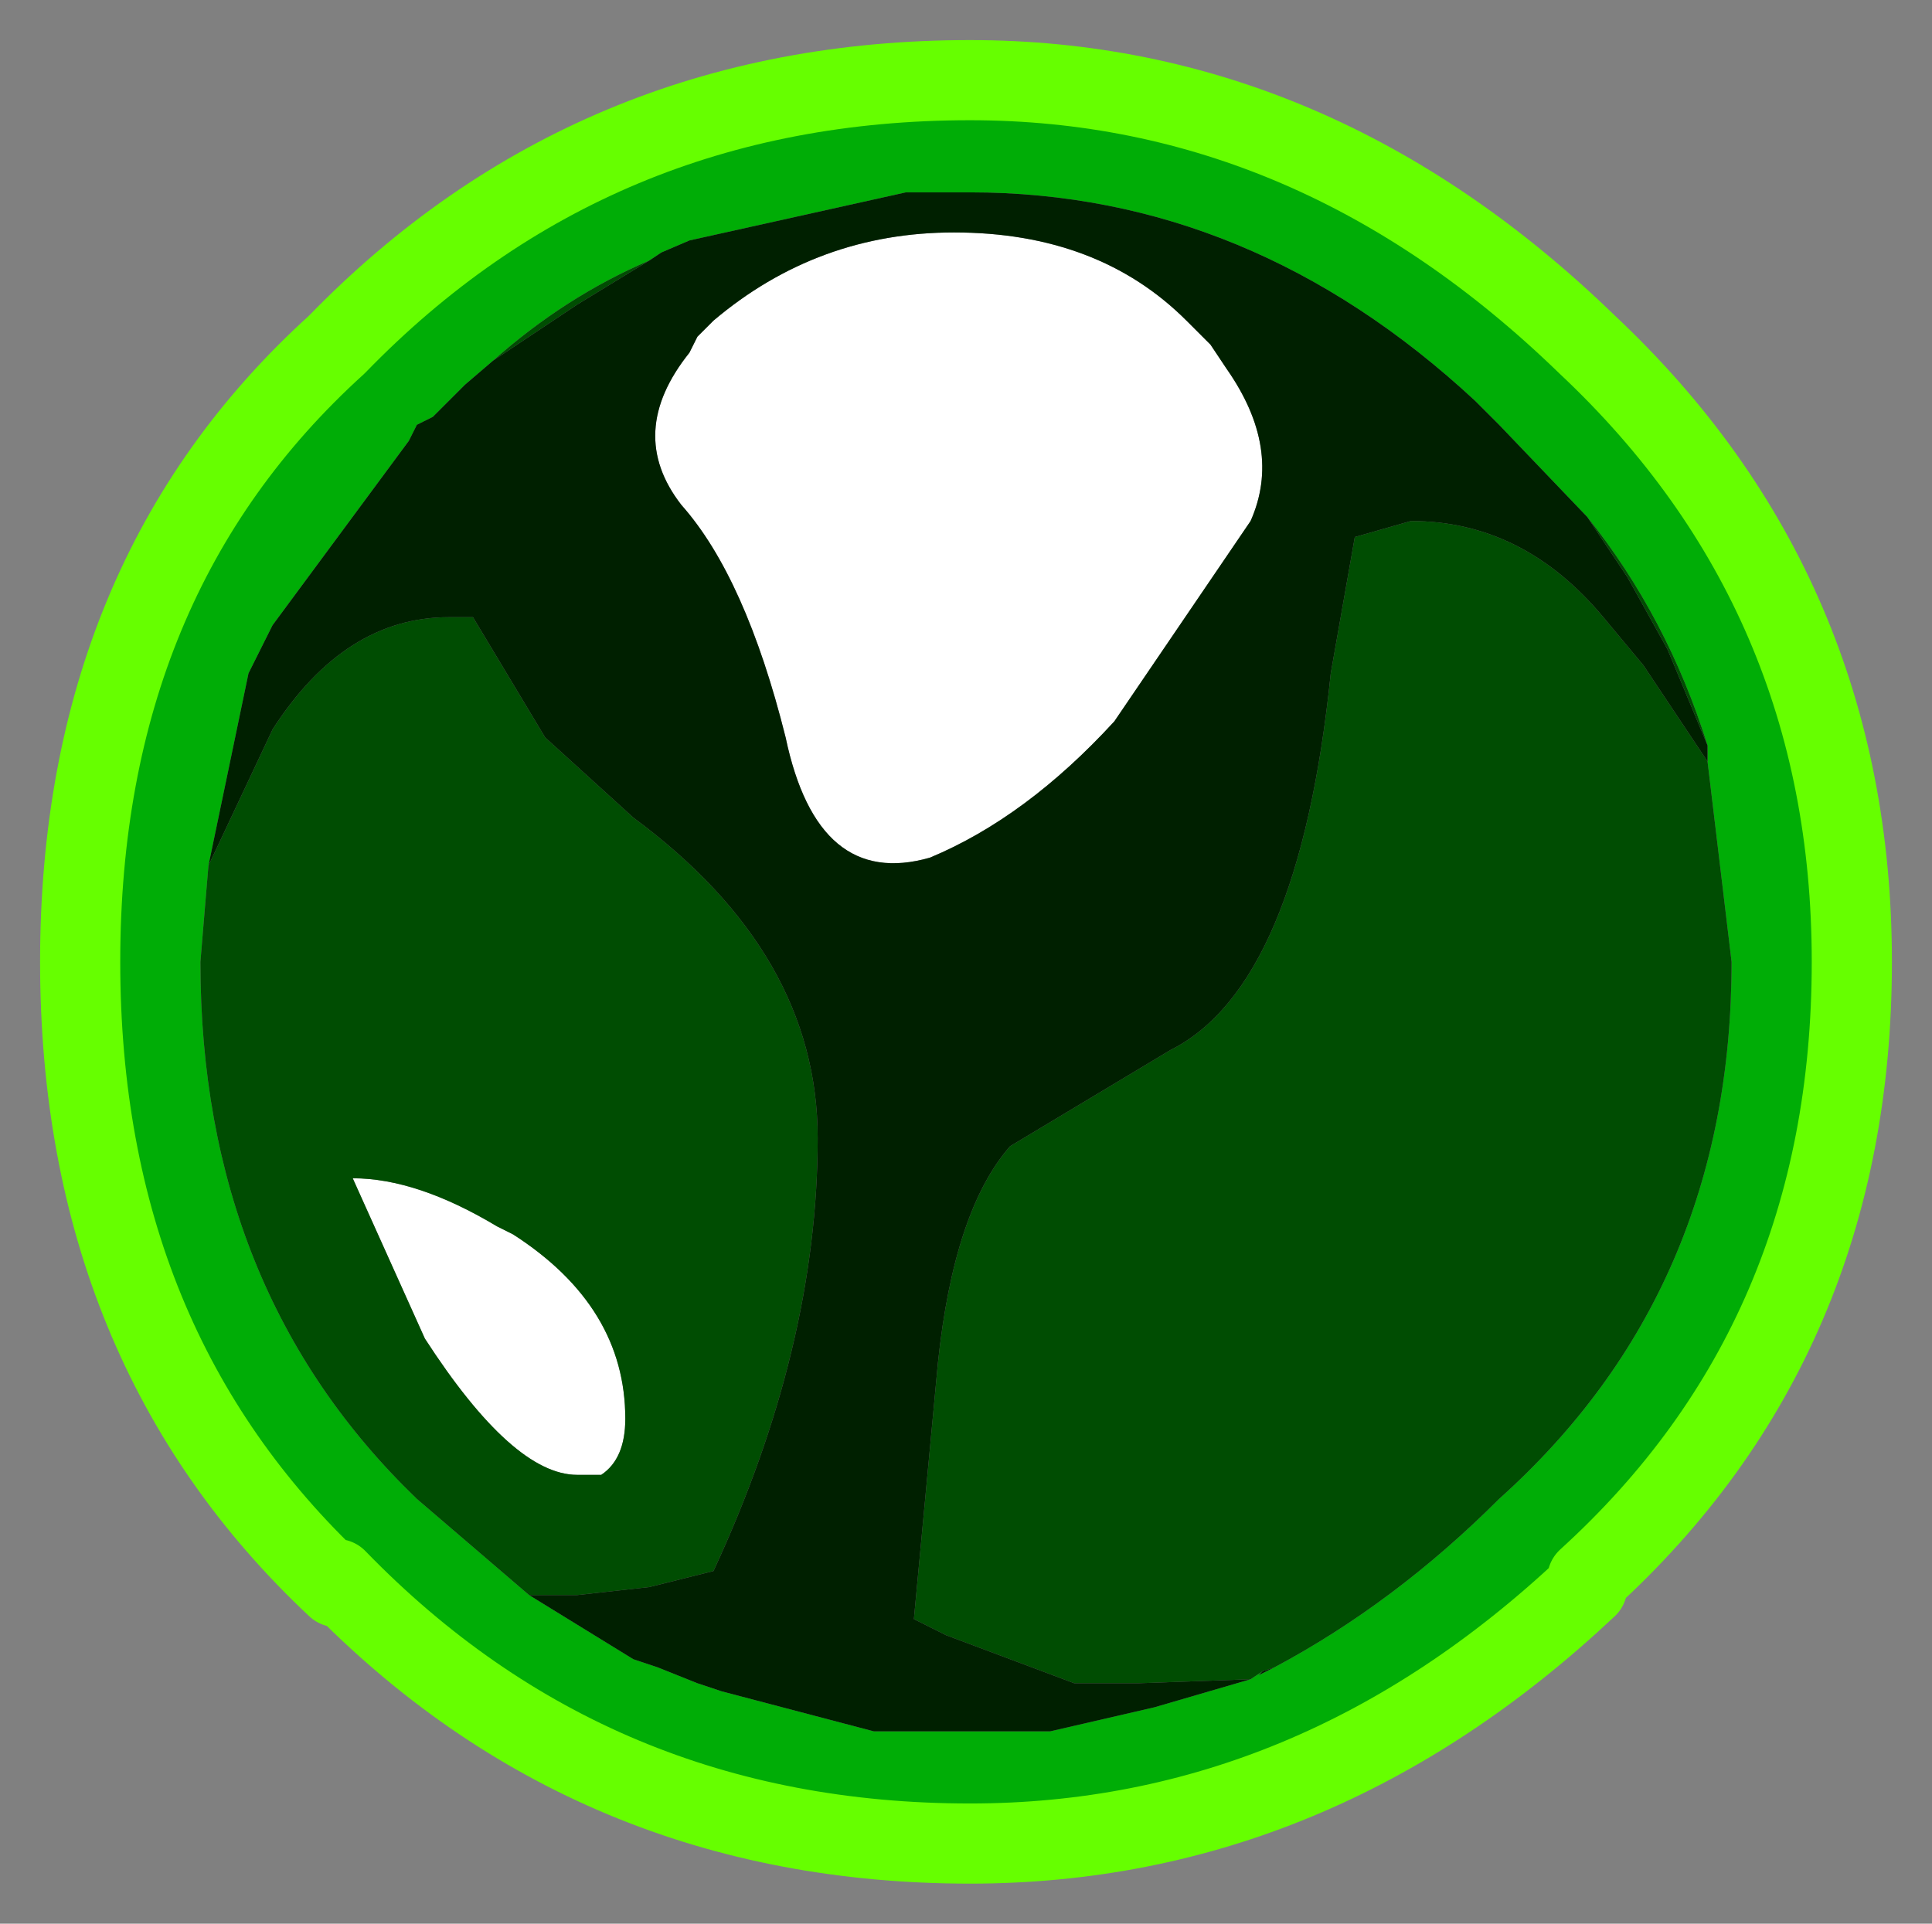 <?xml version="1.0" encoding="UTF-8" standalone="no"?>
<svg xmlns:xlink="http://www.w3.org/1999/xlink" height="24px" width="24.1px" xmlns="http://www.w3.org/2000/svg">
  <rect width="100%" height="100%" fill="#808080" stroke="none"/>
  <g transform="matrix(1.0, 0.0, 0.0, 1.0, 12.15, 11)">
    <path d="M2.95 -6.7 L3.15 -6.4 Q3.85 -5.4 3.45 -4.5 L1.75 -2.0 Q0.65 -0.8 -0.55 -0.3 -1.95 0.1 -2.35 -1.8 -2.85 -3.8 -3.65 -4.7 -4.35 -5.6 -3.55 -6.6 L-3.45 -6.8 -3.25 -7.0 Q-1.95 -8.1 -0.25 -8.1 1.55 -8.1 2.65 -7.0 L2.95 -6.7 M-5.95 4.3 L-5.75 4.4 Q-4.35 5.3 -4.35 6.7 -4.35 7.2 -4.65 7.4 L-4.95 7.4 Q-5.75 7.4 -6.85 5.7 L-7.75 3.7 Q-6.95 3.7 -5.95 4.3" fill="#ffffff" fill-rule="evenodd" stroke="none"/>
    <path d="M9.15 -1.5 L9.15 -1.7 Q8.65 -3.3 7.65 -4.55 L6.55 -5.7 6.25 -6.0 Q3.45 -8.6 -0.05 -8.6 L-0.35 -8.6 -0.65 -8.6 -0.85 -8.6 -3.55 -8.0 -3.9 -7.85 -4.05 -7.75 Q-5.1 -7.3 -6.0 -6.5 L-6.35 -6.2 -6.75 -5.8 -6.95 -5.7 -7.05 -5.5 -8.75 -3.2 -9.05 -2.6 -9.55 -0.2 -9.65 1.0 Q-9.65 5.1 -6.95 7.7 L-5.55 8.9 -4.25 9.7 -3.95 9.8 -3.45 10.0 -3.15 10.1 -1.25 10.6 -0.65 10.6 -0.35 10.6 -0.05 10.6 0.95 10.6 2.25 10.3 3.45 9.95 3.6 9.85 3.55 9.9 3.75 9.8 Q5.25 9.0 6.55 7.7 9.45 5.1 9.45 1.0 L9.15 -1.5 M7.65 8.7 L7.65 8.8 Q4.25 12.0 -0.05 12.0 -4.75 12.0 -7.95 8.7 L-7.95 8.8 Q-11.15 5.8 -11.15 1.0 -11.15 -3.8 -7.95 -6.7 -4.75 -10.0 -0.05 -10.0 4.25 -10.0 7.65 -6.7 10.95 -3.6 10.95 1.0 10.95 5.7 7.65 8.7" fill="#00ad06" fill-rule="evenodd" stroke="none"/>
    <path d="M3.45 9.95 L2.05 10.0 1.25 10.0 -0.35 9.4 -0.75 9.2 -0.45 6.0 Q-0.25 4.1 0.45 3.3 L2.45 2.1 Q4.05 1.3 4.45 -2.6 L4.75 -4.3 5.45 -4.5 Q6.85 -4.5 7.85 -3.3 L8.35 -2.7 9.15 -1.5 9.45 1.0 Q9.45 5.1 6.55 7.7 5.25 9.0 3.75 9.8 L3.6 9.85 3.45 9.95 M9.15 -1.7 L8.65 -2.9 8.15 -3.8 7.65 -4.55 Q8.65 -3.3 9.15 -1.7 M-4.05 -7.75 L-4.95 -7.2 -6.0 -6.5 Q-5.1 -7.3 -4.05 -7.75 M-9.55 -0.2 L-8.75 -1.9 Q-7.85 -3.3 -6.55 -3.3 L-6.25 -3.3 -5.35 -1.8 -4.25 -0.8 Q-1.95 0.9 -1.95 3.2 -1.95 5.8 -3.25 8.6 L-4.05 8.8 -4.95 8.9 -5.55 8.9 -6.95 7.7 Q-9.65 5.1 -9.65 1.0 L-9.55 -0.2 M-5.95 4.3 Q-6.95 3.7 -7.75 3.7 L-6.85 5.7 Q-5.75 7.4 -4.95 7.4 L-4.65 7.4 Q-4.35 7.2 -4.35 6.7 -4.35 5.3 -5.75 4.4 L-5.95 4.3" fill="#004d02" fill-rule="evenodd" stroke="none"/>
    <path d="M2.95 -6.7 L2.65 -7.0 Q1.55 -8.1 -0.25 -8.1 -1.95 -8.1 -3.25 -7.0 L-3.45 -6.8 -3.55 -6.6 Q-4.35 -5.6 -3.65 -4.7 -2.85 -3.8 -2.35 -1.8 -1.95 0.1 -0.55 -0.3 0.65 -0.8 1.75 -2.0 L3.45 -4.5 Q3.85 -5.4 3.15 -6.4 L2.95 -6.7 M9.15 -1.5 L8.35 -2.7 7.85 -3.3 Q6.85 -4.5 5.45 -4.5 L4.75 -4.3 4.45 -2.6 Q4.05 1.3 2.45 2.1 L0.45 3.3 Q-0.25 4.1 -0.45 6.0 L-0.75 9.2 -0.35 9.4 1.25 10.0 2.05 10.0 3.45 9.95 2.25 10.3 0.95 10.6 -0.05 10.6 -0.35 10.6 -0.65 10.6 -1.25 10.6 -3.15 10.1 -3.45 10.0 -3.95 9.8 -4.25 9.7 -5.55 8.9 -4.95 8.9 -4.05 8.8 -3.25 8.6 Q-1.95 5.8 -1.95 3.2 -1.95 0.9 -4.25 -0.8 L-5.35 -1.8 -6.25 -3.3 -6.55 -3.3 Q-7.85 -3.3 -8.75 -1.9 L-9.55 -0.2 -9.05 -2.6 -8.75 -3.2 -7.05 -5.5 -6.95 -5.7 -6.75 -5.8 -6.35 -6.2 -6.0 -6.5 -4.95 -7.2 -4.05 -7.75 -3.9 -7.85 -3.55 -8.0 -0.85 -8.6 -0.65 -8.6 -0.35 -8.6 -0.05 -8.6 Q3.45 -8.6 6.25 -6.0 L6.55 -5.7 7.65 -4.55 8.15 -3.8 8.65 -2.9 9.15 -1.7 9.15 -1.5 M3.6 9.85 L3.75 9.8 3.55 9.9 3.6 9.85" fill="#002000" fill-rule="evenodd" stroke="none"/>
    <path d="M7.65 8.7 Q10.95 5.7 10.95 1.0 10.95 -3.6 7.65 -6.7 4.25 -10.0 -0.05 -10.0 -4.75 -10.0 -7.95 -6.7 -11.15 -3.8 -11.15 1.0 -11.15 5.8 -7.95 8.8 L-7.95 8.7 Q-4.75 12.0 -0.05 12.0 4.25 12.0 7.65 8.8 L7.65 8.7 Z" fill="none" stroke="#66ff00" stroke-linecap="round" stroke-linejoin="round" stroke-width="1"/>
  </g>
</svg>